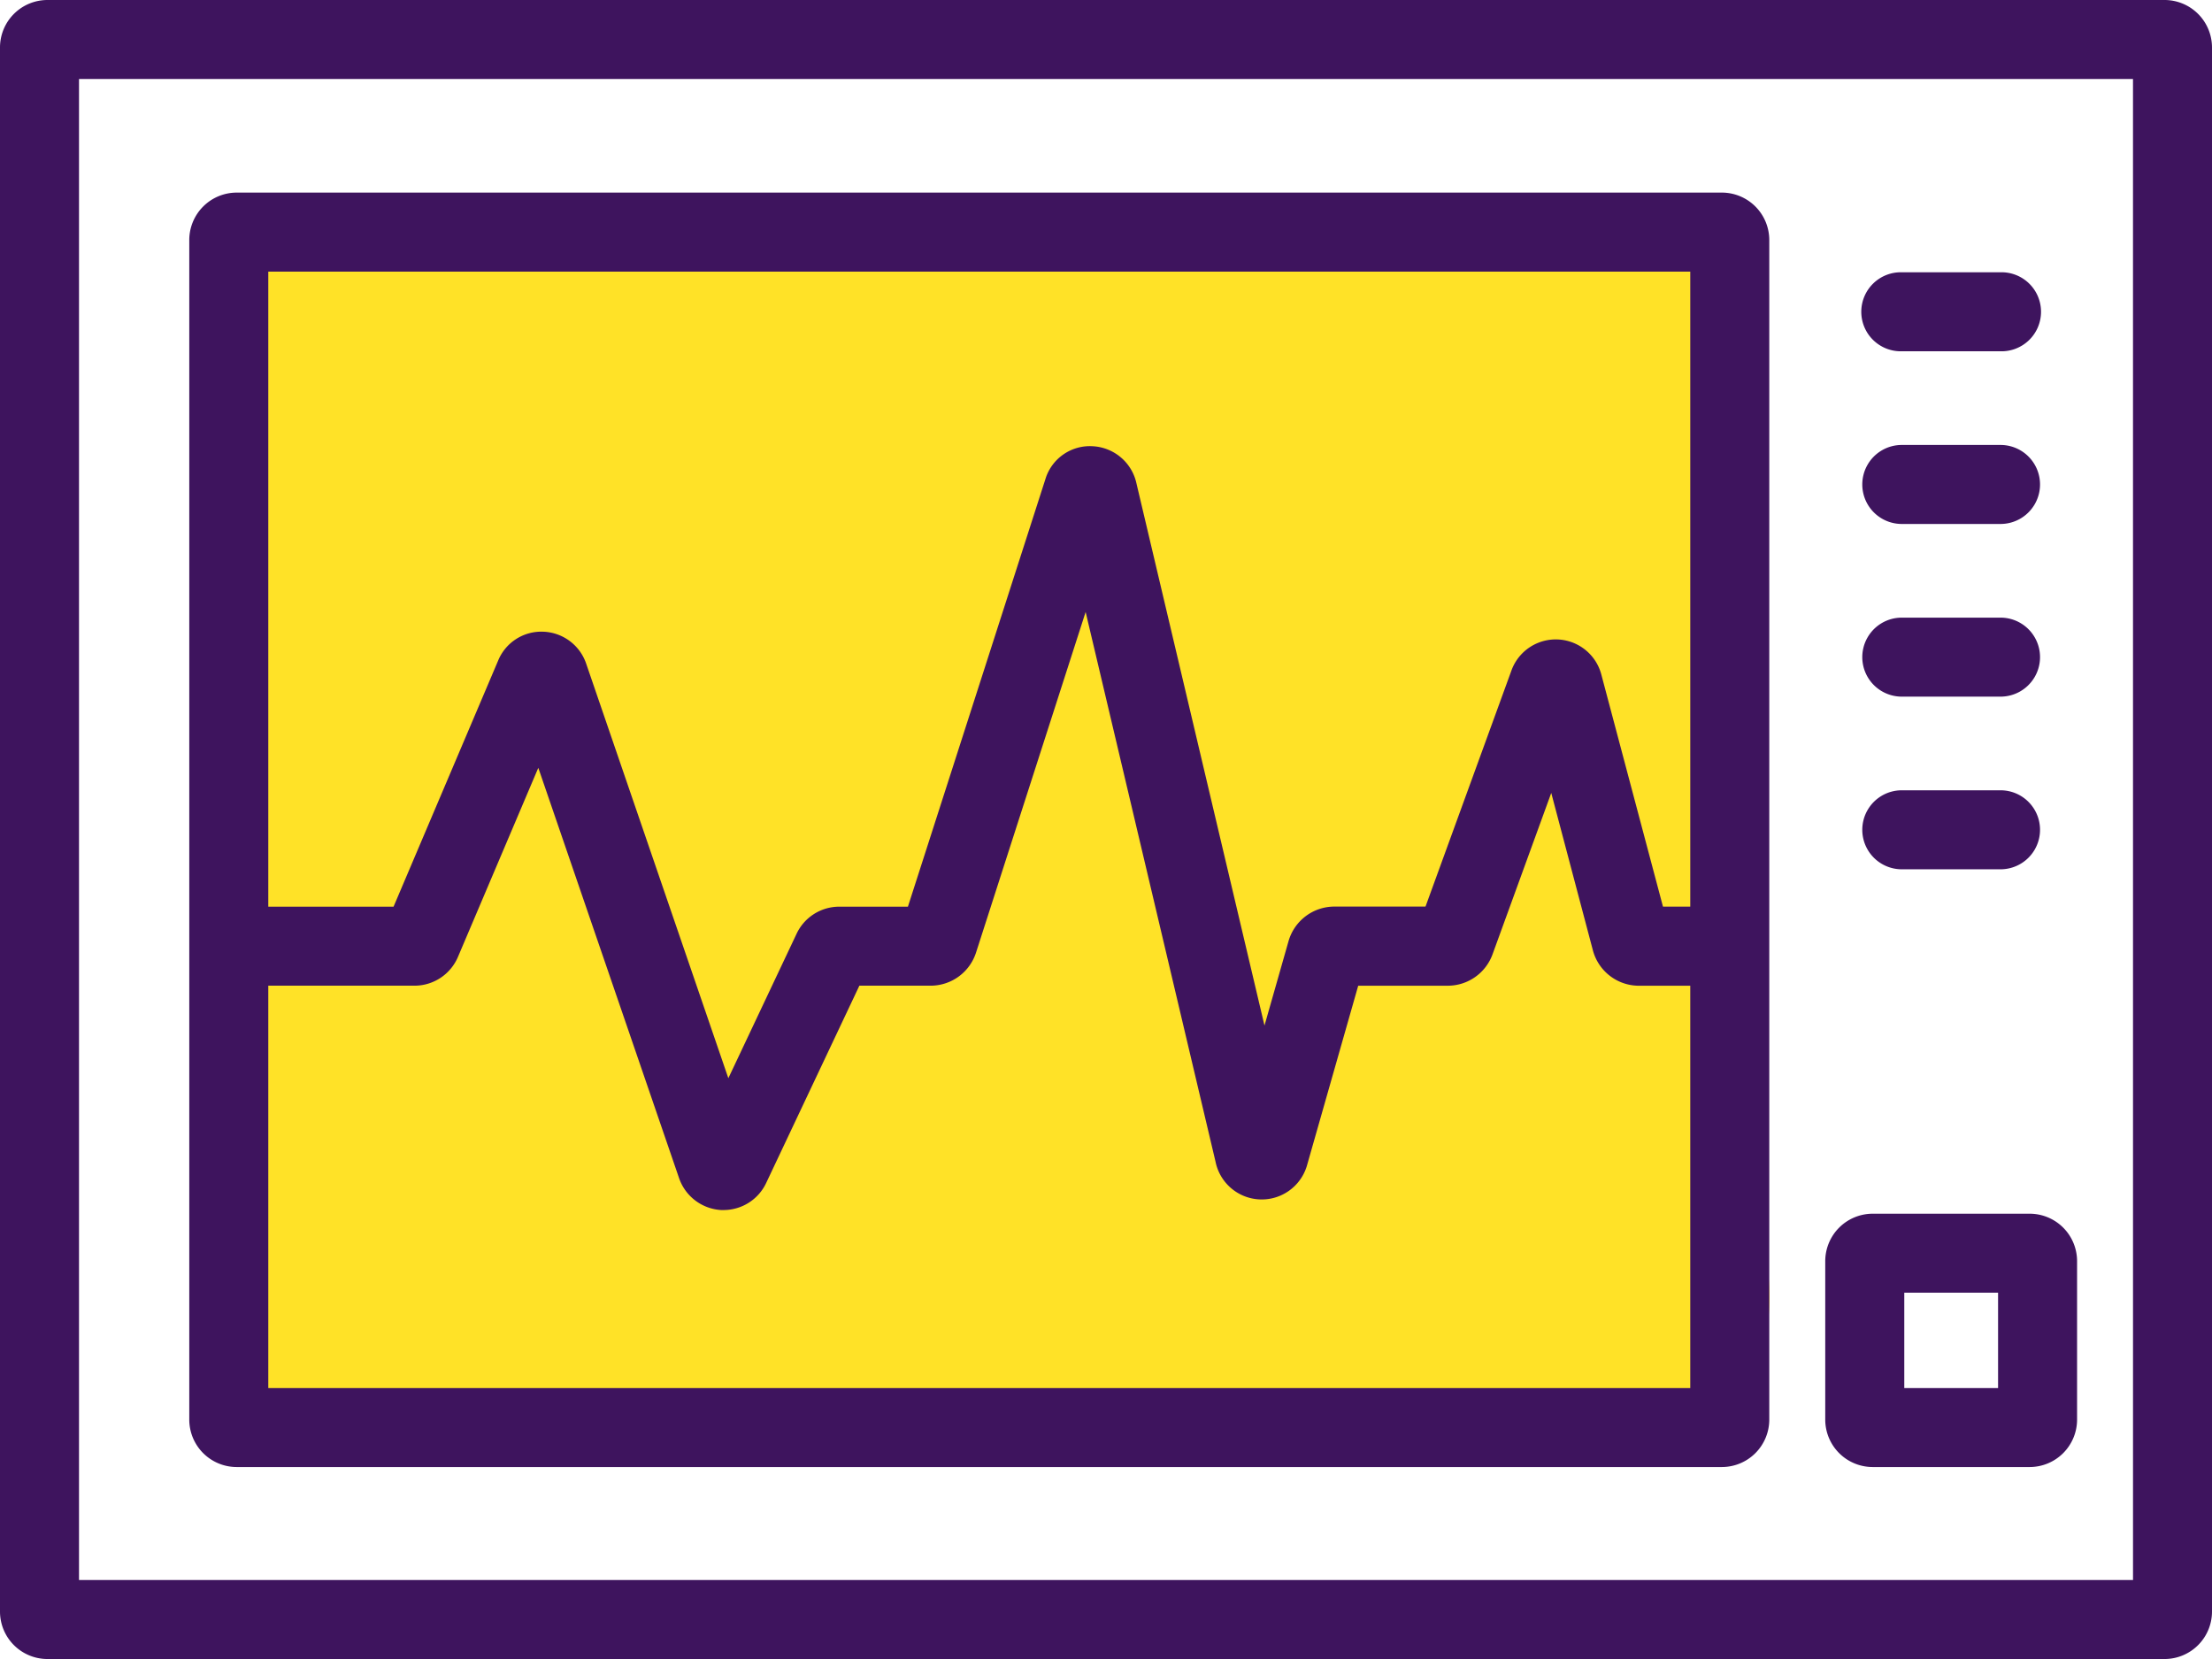 <svg xmlns="http://www.w3.org/2000/svg" xmlns:xlink="http://www.w3.org/1999/xlink" width="89.17" height="66.878" viewBox="0 0 89.17 66.878">
  <defs>
    <clipPath id="clip-path">
      <rect id="Rectángulo_34" data-name="Rectángulo 34" width="89.17" height="66.878" transform="translate(0 0)" fill="none"/>
    </clipPath>
  </defs>
  <g id="Grupo_27" data-name="Grupo 27" transform="translate(0 0)">
    <g id="Grupo_26" data-name="Grupo 26" clip-path="url(#clip-path)">
      <path id="Trazado_294" data-name="Trazado 294" d="M70.578,31.439c-.205-6.864-1.048-11.983-.7-18.869.074-1.612,1.442-1.827-.126-3.031C67.061,7.473,63.613,8.3,60.53,9.412c-2.188.792-3.687-.2-6.1.022a43.83,43.83,0,0,1-6.315-.174Q34.112,8.531,20.11,9.208c-1.412.066-4.643.15-5.435.944-2.972-1.306-5.116.6-5.08,4.819.091,11.15-.813,22.942.455,34.156C6.935,51.5,7.961,57.989,13.1,58.275c17.712.987,34.417-.105,53.495-.873a.531.531,0,0,0,.1-.029,4.1,4.1,0,0,0,4.1-2.549c1.69-3.524-1.166-7.446-.692-11.357a81.032,81.032,0,0,0,.472-12.028" fill="#ffe227"/>
      <path id="Trazado_295" data-name="Trazado 295" d="M87.259,0H1.911A1.914,1.914,0,0,0,0,1.912V64.967a1.913,1.913,0,0,0,1.911,1.911H87.259a1.913,1.913,0,0,0,1.911-1.911V1.912A1.914,1.914,0,0,0,87.259,0M85.986,63.694H3.185V3.185h82.8Z" fill="#3e145e"/>
      <path id="Trazado_296" data-name="Trazado 296" d="M9.541,59.139H69.413a1.913,1.913,0,0,0,1.91-1.911V9.675a1.913,1.913,0,0,0-1.91-1.911H9.541A1.914,1.914,0,0,0,7.63,9.675V57.228a1.913,1.913,0,0,0,1.911,1.911m1.274-48.19H68.138v25.6h-1.1l-2.479-9.333a1.9,1.9,0,0,0-3.636-.17l-3.458,9.5H53.775a1.924,1.924,0,0,0-1.835,1.405l-.966,3.391L45.816,19.5a1.906,1.906,0,0,0-1.76-1.511,1.873,1.873,0,0,0-1.916,1.332L36.6,36.55H33.83a1.9,1.9,0,0,0-1.722,1.1l-2.747,5.815-5.727-16.7a1.9,1.9,0,0,0-1.738-1.3,1.881,1.881,0,0,0-1.818,1.172L15.865,36.55h-5.05Zm0,28.786h5.9a1.905,1.905,0,0,0,1.752-1.174L21.7,30.952,27.37,47.479a1.911,1.911,0,0,0,1.7,1.3c.034,0,.067,0,.1,0a1.9,1.9,0,0,0,1.72-1.1l3.753-7.944h2.887A1.925,1.925,0,0,0,39.346,38.4L43.764,24.67,49,46.828a1.9,1.9,0,0,0,3.7.108l2.052-7.2h3.626a1.922,1.922,0,0,0,1.791-1.271l2.365-6.5L64.21,38.3a1.922,1.922,0,0,0,1.844,1.437h2.084v16.22H10.815Z" fill="#3e145e"/>
      <path id="Trazado_297" data-name="Trazado 297" d="M76.665,14.161h3.98a1.593,1.593,0,1,0,0-3.185h-3.98a1.593,1.593,0,1,0,0,3.185" fill="#3e145e"/>
      <path id="Trazado_298" data-name="Trazado 298" d="M76.665,21.122h3.98a1.592,1.592,0,1,0,0-3.185h-3.98a1.592,1.592,0,1,0,0,3.185" fill="#3e145e"/>
      <path id="Trazado_299" data-name="Trazado 299" d="M76.665,28.083h3.98a1.592,1.592,0,1,0,0-3.185h-3.98a1.592,1.592,0,1,0,0,3.185" fill="#3e145e"/>
      <path id="Trazado_300" data-name="Trazado 300" d="M76.665,35.043h3.98a1.592,1.592,0,1,0,0-3.185h-3.98a1.592,1.592,0,1,0,0,3.185" fill="#3e145e"/>
      <path id="Trazado_301" data-name="Trazado 301" d="M75.49,59.139h6.331a1.913,1.913,0,0,0,1.91-1.911v-6.39a1.913,1.913,0,0,0-1.91-1.911H75.49a1.915,1.915,0,0,0-1.911,1.911v6.39a1.914,1.914,0,0,0,1.911,1.911m1.275-7.027h3.781v3.843H76.765Z" fill="#3e145e"/>
    </g>
  </g>
</svg>
